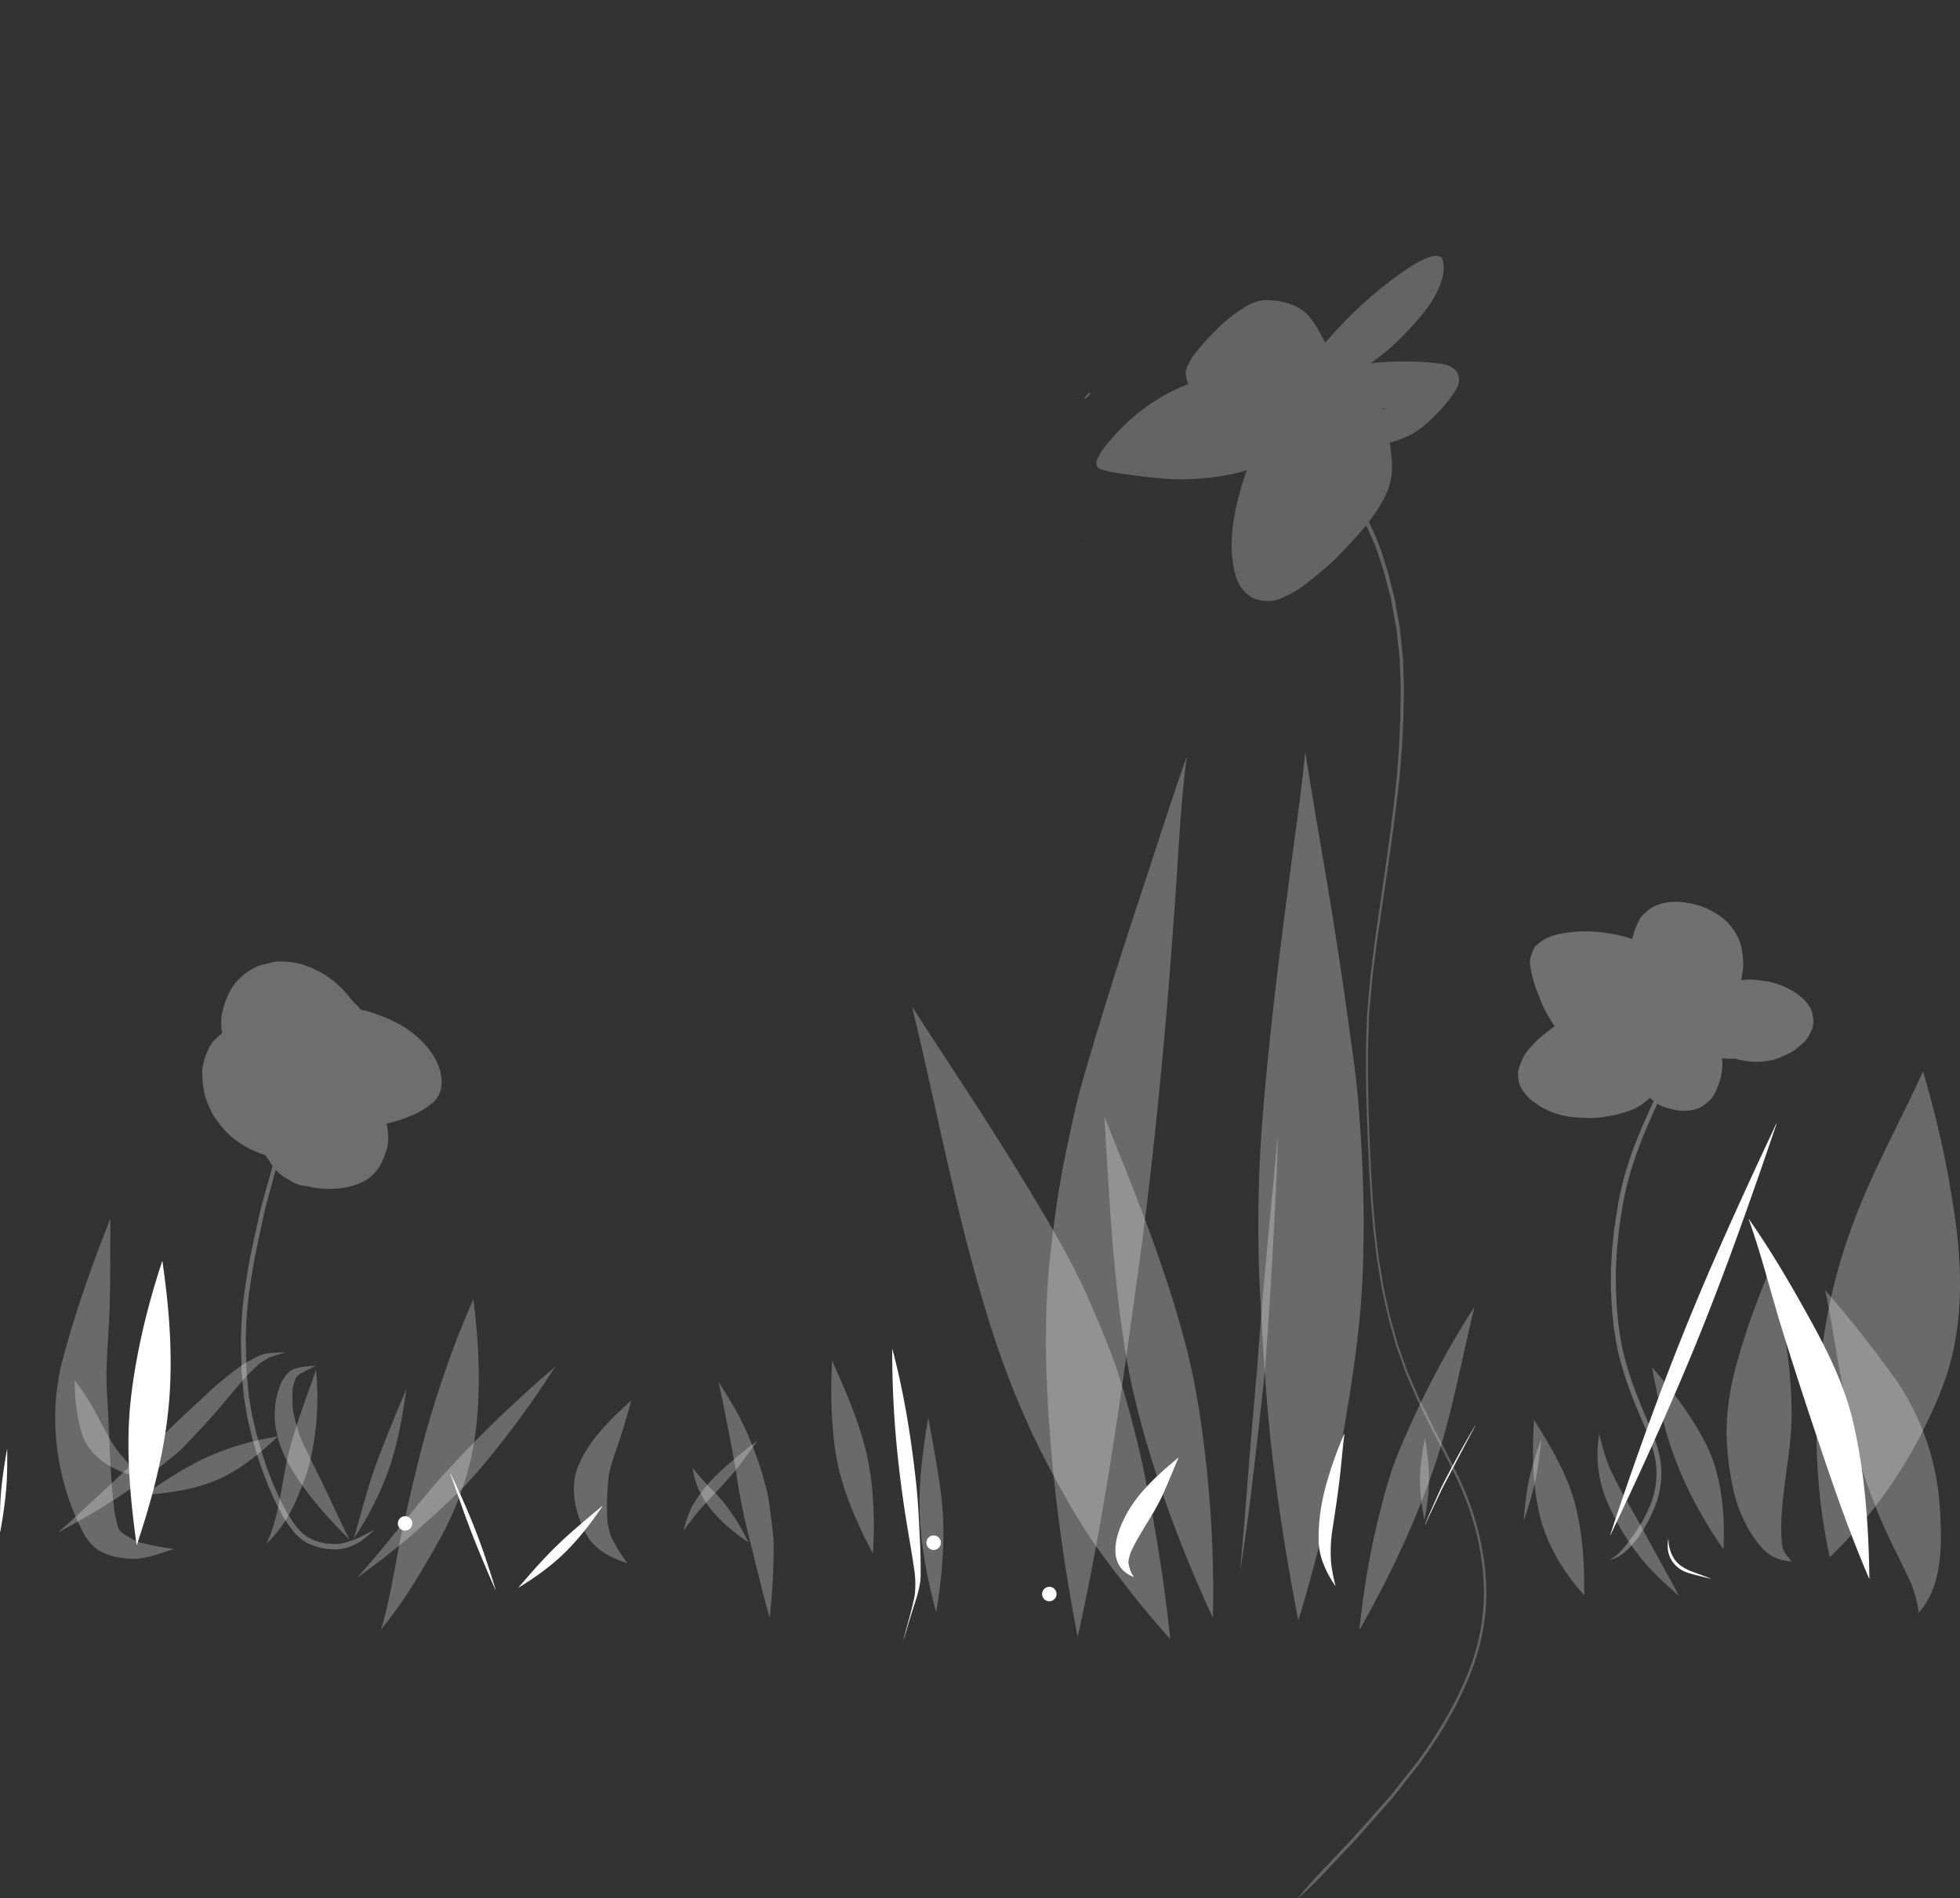 <svg xmlns="http://www.w3.org/2000/svg" viewBox="0 0 1958.27 1896.78"><rect x="0" y="0" width="1958.27" height="1896.78" fill="#333333" stroke="none"/><defs><style>.cls-1{fill:#ea93a8;}.cls-2{opacity:0.24;}.cls-3,.cls-7{fill:#fff;}.cls-4{opacity:0.3;}.cls-5{opacity:0.29;}.cls-6{opacity:0.21;}.cls-7{opacity:0.27;}.cls-8{opacity:0.49;}</style></defs><title>grass</title><g id="Draw_Layer" data-name="Draw Layer"><path class="cls-1" d="M1133.77,849.1l.09.11.87,2.06c-.31-.72-.63-1.44-1-2.17Z" transform="translate(-54.04 -306)"/><path class="cls-1" d="M813.84,306l1.43,1.84c-.48-.6-1-1.22-1.43-1.84Z" transform="translate(-54.04 -306)"/><path class="cls-1" d="M353.84,525.82a.14.14,0,0,1,0,.06l0-.06Z" transform="translate(-54.04 -306)"/></g><g id="Draw_Layer-3" data-name="Draw Layer" class="cls-2"><path class="cls-3" d="M1143.18,698.31a4.63,4.63,0,0,0-1.4.8,17,17,0,0,0-2.87,2.69,12,12,0,0,0-1.29,1.73l-.27.61c-.08.32.06.46.39.38a4.43,4.43,0,0,0,1.4-.8A17.43,17.43,0,0,0,1142,701a11.89,11.89,0,0,0,1.28-1.73l.27-.61c.07-.27,0-.41-.22-.41l-.16,0Z" transform="translate(-54.04 -306)"/><path class="cls-3" d="M1486.81,561.81c-7.07,1.2-13.93,4.9-20.07,8.58-14.46,8.68-27.31,18.91-40.21,29.73-23.68,19.87-44.67,42.85-63.82,67-12.06,15.24-22.84,33-26.61,52.25q-2,8.54,6.54,6.53l10.18-4.5a193.3,193.3,0,0,0,29.09-21.67q7.9-7,15.37-14.33c1.59-.8,3.14-1.66,4.62-2.45,5.95-3.17,11.48-7,17.09-10.73,7-4.7,13.33-9.78,19.94-15.16,10.47-8.52,20-18.49,29-28.57,8.28-9.31,16.82-20.09,22.14-31.44,3.72-8,6.74-15.58,6.31-24.47a24.69,24.69,0,0,0-1.57-8.51c-.8-1.9-4.35-2.4-6.56-2.4a8.46,8.46,0,0,0-1.43.1Z" transform="translate(-54.04 -306)"/><path class="cls-3" d="M1318.33,605.92c-6.28,0-12.93,2.53-18.29,5.59-16.45,9.37-30.7,23-43.1,37.07-4.92,5.59-11.16,12.42-14.53,19.27-1.88,3.81-3.77,7-3.66,11.23a26.6,26.6,0,0,0,2.6,10.7,169.28,169.28,0,0,0-27.71,13.4,194,194,0,0,0-48.34,40.43c-4.55,5.29-9.71,11-13,17.31-2.36,4.45-3.21,5.46-2.55,9.78.59,3.81,6.06,4.84,9.19,5.62,8.95,2.22,18.16,3.32,27.29,4.52,6.87.9,13.74,1.85,20.63,2.49,12.33,1.16,24.62,2,37,1.36a288.29,288.29,0,0,0,38.63-4.45,141.93,141.93,0,0,0,17.16-4.51q-.6,1.62-1.14,3.27c-1.81,5.41-3.53,10.77-5.06,16.26-4.42,15.79-7.82,31.91-8.7,48.33a117.23,117.23,0,0,0,3.82,37.39c2.56,9.18,8.22,17.32,16.56,22,4.59,2.6,10.48,3.4,15.64,3.54,7.74.21,14.09-2.85,21-6.29,12.63-6.28,23.6-16.14,34.4-25a199.77,199.77,0,0,0,19.08-18.07c10.6-11.29,21-21.87,29.92-34.53,9.39-13.24,18-27.35,19.39-43.83.89-10.27-.56-21.08-2.13-31.19-1.14-7.33-2.16-14.79-4.13-22a154.92,154.92,0,0,0-10.73-29,83.42,83.42,0,0,0-15.78-21.84c-7-6.92-17.21-9.42-26.91-9-.36-1.66-.78-3.31-1.29-5-2-6.56-5.63-12.68-8.9-18.7-4.09-7.54-7.87-14.76-13.75-21.12-8.89-9.63-22.69-13.73-35.41-14.78-2.34-.2-4.64-.35-7-.35Z" transform="translate(-54.04 -306)"/><path class="cls-3" d="M1406.53,671.87a121,121,0,0,0-26.5,9.21c-8.4,4-16.13,9.11-23.77,14.38-.64.37-1.28.74-1.93,1.1a123.71,123.71,0,0,0-18.62,13.9,190.4,190.4,0,0,0-29.09,31,50.89,50.89,0,0,0-8.62,15.13c.14,1.25.27,2.51.41,3.77a10.65,10.65,0,0,0,10.3-2.48c9.09-5.06,17.52-11.28,26.06-17.26,4-2.49,8.14-4.87,12.39-7,1.32-.55,2.65-1.09,4-1.61-.9,1.07-1.77,2.17-2.62,3.29-1.28,1.76-5.2,6.26-3.92,9,1.92,4.18,3.59,7.74,7.49,10.35a18,18,0,0,0,3.94,1.78,40.56,40.56,0,0,0,11.5,2.12,128.5,128.5,0,0,0,21.3-.91c14.69-1.8,29.5-3.84,44-7,10.47-2.3,20.57-5.05,30.18-10,9.34-4.85,18-12.61,25.34-20a144.51,144.51,0,0,0,20-24.72c2.47-4,4-8.42,3.17-13s-3-7.54-7-10c-4.26-2.51-10-3.43-14.9-4-4.64-.51-9.26-1-13.92-1.3-6-.41-12-.4-18.06-.4-1.22,0-2.46,0-3.68,0h-.72a222,222,0,0,0-46.7,4.76ZM1440,714.16l-3.21.42c-8.28,1-16.56,1.93-24.89,2.54a111.23,111.23,0,0,1-12.38.15,159.45,159.45,0,0,1,40.48-3.11Z" transform="translate(-54.04 -306)"/><path class="cls-3" d="M1328.05,727.38l2.44,1.82a.2.2,0,0,0-.07-.06c1.26,1,2.53,1.94,3.78,3,1.66,1.34,3.35,2.65,5,4,2.11,1.73,4.24,3.42,6.38,5.1,3.17,2.48,6.4,4.89,9.62,7.3q5.07,4,9.86,8.29c3.34,3,6.44,6.23,9.47,9.5s6,6.76,8.89,10.18q4.8,5.65,9.36,11.49h0q2.33,3,4.54,6.15c1.5,2.1,2.92,4.25,4.34,6.4,2.84,4.3,5.49,8.74,8.08,13.19a286.79,286.79,0,0,1,15.88,31.82l0-.07q2.31,5.64,4.42,11.33c.51,1.39,1,2.74,1.42,4.15,1.46,4.56,2.91,9.14,4.36,13.7.48,1.47.94,2.94,1.4,4.4.21.63.37,1.27.52,1.92l3.33,13c1,3.75,1.92,7.48,2.88,11.24.1.38.16.76.23,1.15q.48,2.63.95,5.23,2.09,11.61,4.18,23.21,1.46,13.41,2.87,26.82c.11,1,.22,2,.32,2.94,0,.28,0,.57,0,.84,0,.75.06,1.5.08,2.26l.64,17.22c.08,2.08.16,4.15.24,6.24,0,.6.06,1.21.06,1.81q-.09,7-.17,14-.07,6.79-.16,13.58c0,2.64-.2,5.3-.31,7.94l-.71,16.47c-.1,2.64-.16,5.3-.36,7.93q-1,13.74-2,27.48c0,.62-.12,1.23-.19,1.86l-.68,6.33-1.8,16.74c-.2,1.91-.43,3.82-.66,5.72l-2.1,16.72q-.83,6.46-1.64,13c-2.1,15.22-4.19,30.45-6.42,45.66q-3.85,26.37-7.66,52.76c-.92,6.39-1.68,12.82-2.5,19.22l-2,16c-.2,1.63-.42,3.26-.62,4.9-.07.55-.13,1.11-.19,1.68l-2.61,29.64q-.37,4.17-.73,8.34c-.08.87-.07,1.75-.1,2.62l-.27,7.83q-.27,8.21-.55,16.45c-.06,1.81-.11,3.62-.18,5.44,0,.63,0,1.27,0,1.91q0,14.67,0,29.33c0,7.41.25,14.83.41,22.26.07,3.39.13,6.79.21,10.19,0,1,.07,2.07.11,3.12q.17,4.41.32,8.82c.27,7.34.52,14.69.86,22,.42,9.15.86,18.3,1.25,27.45,0,1,.13,1.94.18,2.91.14,2.32.29,4.64.43,7,.34,5.61.68,11.21,1,16.83.11,2,.27,4,.43,5.94q.75,8.67,1.48,17.35c.19,2.26.38,4.51.58,6.77.06.75.11,1.51.2,2.27l1.56,12.91c.59,4.82,1.17,9.66,1.76,14.48.27,2.24.67,4.44,1,6.67q1.33,8,2.66,16.08c.34,2,.67,4,1,6,.12.73.25,1.46.41,2.18q3,13.7,6,27.37c.13.56.29,1.12.44,1.67.52,1.9,1,3.8,1.57,5.69,1.55,5.62,3.11,11.22,4.66,16.84.4,1.45.8,2.91,1.21,4.38.15.58.38,1.14.57,1.72q2.7,7.63,5.4,15.3c1.15,3.3,2.32,6.59,3.48,9.89.07.19.17.39.25.57.23.53.45,1.06.68,1.58l3.12,7.25,6.32,14.69c.5,1.16,1,2.32,1.5,3.48.38.88.84,1.74,1.26,2.6q6,12.27,12,24.52c.74,1.53,1.52,3,2.3,4.53l7.32,14,4.17,8c.35.67.68,1.36,1,2l3.1,6.25q3.26,6.54,6.52,13.09l1.43,2.86c.37.81.74,1.61,1.1,2.43.75,1.61,1.47,3.23,2.19,4.85,1.06,2.36,2.07,4.74,3.08,7.12v0l.06.16a.61.61,0,0,0,0,.12v0c1,2.38,1.94,4.76,2.88,7.16s1.86,5,2.77,7.49c2.1,5.86,3.95,11.79,5.67,17.75s3.17,12.2,4.48,18.36,2.33,12.56,3.21,18.88c0-.1,0-.21,0-.31.59,4.6,1.09,9.2,1.47,13.82s.53,9.32.64,14,0,9.4-.22,14.08c-.23,5.61-.84,11.18-1.54,16.75v0a1.1,1.1,0,0,1,0,.18l0,.16v0q-.37,2.71-.81,5.4c-.45,2.84-1,5.66-1.56,8.49-1.09,5.44-2.5,10.82-4,16.17a251.49,251.49,0,0,1-10.16,28.54c-2.89,6.72-6,13.33-9.25,19.87-3.75,7.57-7.88,14.94-12.13,22.25-8,13.67-16.8,26.81-26.07,39.61-9,11.32-17.87,22.7-26.82,34-.66.85-1.42,1.63-2.13,2.44l-7.62,8.6q-10.15,11.45-20.31,22.93l-6,6.73c-.63.71-1.26,1.41-1.91,2.1q-8,8.44-16,16.89c-6.43,6.81-12.88,13.6-19.29,20.44-1.7,1.79-3.36,3.64-5,5.49q-2.08,2.33-4.13,4.67c-3.87,4.39-7.62,8.86-11.31,13.38,0,0,0,.08.05,0,6-5.27,12-10.61,17.66-16.25,2.45-2.45,4.85-4.95,7.22-7.47q11.79-12.53,23.6-25l8.23-8.75c.92-1,1.82-1.93,2.69-2.91l19.13-21.69q8.43-9.55,16.87-19.13c.26-.3.5-.61.74-.92l2.81-3.59q5.27-6.75,10.56-13.48l9.66-12.32q1.39-1.8,2.8-3.59c1.43-1.82,2.75-3.72,4.08-5.61,6.5-9.1,12.62-18.44,18.45-28q9.55-15.61,17.64-32.07,6.81-13.79,12.27-28.19c2-5.17,3.65-10.43,5.25-15.7,1.89-6.21,3.4-12.51,4.73-18.86,1-4.79,1.82-9.65,2.43-14.49.36-2.86.69-5.71,1-8.57s.44-5.64.6-8.47c.31-5.62.26-11.26.13-16.89-.15-6.51-.69-13-1.39-19.47-.51-4.71-1.23-9.4-2-14.08-.86-5.35-2-10.65-3.16-15.92a281.37,281.37,0,0,0-9.94-33.31c-3.36-9.29-7.35-18.33-11.47-27.28-.44-1-1-1.91-1.42-2.87-1.34-2.65-2.66-5.3-4-8l-6.3-12.64c-1.28-2.54-2.63-5-3.94-7.55l-7.49-14.31c-.62-1.18-1.23-2.37-1.86-3.54-.45-.86-.84-1.73-1.27-2.6q-6.35-13-12.7-26c-.25-.51-.46-1-.69-1.56l-2.36-5.46q-3.49-8.05-7-16.14l-2-4.53a2.72,2.72,0,0,0,.11.25l-5-14c-1-2.9-2.06-5.8-3.07-8.7-.37-1-.74-2.07-1.11-3.09-.1-.3-.21-.59-.3-.89q-4-14.22-7.91-28.45c-.07-.26-.13-.53-.18-.79-.23-1-.45-2.09-.69-3.14l-2.27-10.33q-1.58-7.12-3.14-14.26c-.06-.26-.09-.53-.14-.79-.17-1-.34-2.09-.52-3.13-.56-3.44-1.14-6.87-1.71-10.31-.79-4.72-1.57-9.46-2.37-14.2q-1.62-13.26-3.23-26.51c-.09-.74-.2-1.49-.27-2.23-.11-1.33-.22-2.64-.34-4q-.73-8.83-1.5-17.69c-.18-2.05-.35-4.11-.53-6.18,0-.58-.1-1.18-.15-1.77q-.4-6.85-.83-13.72c-.28-4.73-.58-9.45-.86-14.17-.15-2.36-.24-4.73-.34-7.09q-.63-13.73-1.25-27.45c-.15-3.51-.25-7-.38-10.51l-.57-16.27c-.08-2.18-.12-4.37-.16-6.55q-.17-8.81-.35-17.62c0-2.32-.11-4.63-.12-6.95v-13.91q0-9.11,0-18.21c0-.85,0-1.71.07-2.56.11-3.32.24-6.64.35-10q.36-10.26.72-20.53c0-.77.07-1.53.14-2.3q.39-4.25.76-8.49,1-10.93,2-21.87c.19-2.18.39-4.35.59-6.53.08-1,.22-2,.35-2.94,1.55-11.93,3.07-23.86,4.63-35.78v0c2.32-15.6,4.59-31.2,6.92-46.79,1-7,2.13-14,3.13-21.09q2.17-15.32,4.36-30.62c1-6.72,1.78-13.47,2.66-20.2q.91-7,1.82-14.08c.31-2.38.57-4.76.84-7.16q.9-8.09,1.82-16.19c.18-1.63.38-3.28.56-4.92.09-.84.14-1.67.21-2.52q1-13.24,2.09-26.52c.08-.94.09-1.89.14-2.84.1-2.29.21-4.58.32-6.89q.4-8.61.82-17.24c.09-2,.17-3.93.2-5.89l.27-16.52c.06-3.36.11-6.74.17-10.12,0-.27,0-.56,0-.84,0-.75,0-1.51-.08-2.26q-.14-4.36-.28-8.74l-.48-14.72c0-.61,0-1.21-.08-1.8-.2-1.93-.39-3.85-.6-5.77l-1.69-16.53c-.2-2-.41-4-.61-6-.07-.73-.14-1.46-.26-2.19q-2.45-13.87-4.88-27.77c-.1-.57-.19-1.16-.34-1.73-.39-1.59-.8-3.19-1.2-4.79L1442,882.56l-1-4c-.23-.94-.57-1.85-.87-2.78l-5-15.93c-.44-1.4-.9-2.74-1.4-4.14-1.41-4-3-7.87-4.54-11.75-1.4-3.46-3-6.85-4.51-10.24-2.36-5.14-4.92-10.16-7.58-15.14-2.05-3.87-4.27-7.65-6.49-11.41-2.63-4.44-5.44-8.78-8.33-13.05a246.22,246.22,0,0,0-16-20.57q-4.38-5.16-8.92-10.16c-1.84-2-3.77-4-5.71-5.89s-3.81-3.56-5.76-5.29c-1.31-1.14-2.65-2.26-4-3.37-1.49-1.23-3-2.45-4.56-3.6l-2.2-1.62c-1.46-1-3-2.06-4.46-3.07-1-.69-2-1.35-3.08-2-3.1-2-6.23-4-9.41-5.82-1.28-.74-2.55-1.5-3.86-2.2-1-.57-2.09-1.12-3.15-1.67s-2.09-1-3.14-1.54h0a0,0,0,0,0,0,.07Zm27,21,.14.11-.14-.11Zm179.77,1176.35v-.11l0-.13a1,1,0,0,0,0,.24Zm-19.29-128.2,0-.09,0-.11a1.76,1.76,0,0,0,.09.2Z" transform="translate(-54.04 -306)"/></g><g id="Draw_Layer-4" data-name="Draw Layer" class="cls-4"><path class="cls-3" d="M1865,1319.42c-1.88-10.38-12.39-18.81-19.7-23.13-9.5-5.61-20.66-9.67-31.44-10.5a63.61,63.61,0,0,0-17.8-.69q-8,.81-15.92,2.34a55.92,55.92,0,0,0-10.08,3.34c-6.39,2.48-12.28,4.51-18.19,8.11-8.11,4.95-15.48,11.46-20,20.79a17.28,17.28,0,0,0-2.73,17.38c3.84,11.91,17.53,18.6,26.91,22.08a79.7,79.7,0,0,0,29.59,4.65l1.49-.21a92.41,92.41,0,0,0,9.65,2.28c9.64,1.81,18.65,1.26,28.34-.8,4.94-1.06,9.79-3.7,14.54-5.69a39.89,39.89,0,0,0,9.5-5.86c5.08-4,9.29-7.17,12.46-13.21,2.21-4.21,3.47-7.16,4-10.26s.22-6.09-.59-10.62Z" transform="translate(-54.04 -306)"/><path class="cls-3" d="M1773.4,1354.2c-1.55-12-9-22.69-15.62-31.18a43.88,43.88,0,0,0-5.82-5.52,92.29,92.29,0,0,0-10.59-8.33c-6.12-4.35-13.66-6.62-20.56-9.18a64.13,64.13,0,0,0-23.81-3.74c-8,.37-20.17,2.08-26,10.26-11.29,15.68,9.8,28.17,19.45,31.74l1.51.57a13.28,13.28,0,0,0-3.24,2.86c-4,4.88-5.69,10.67-6.34,17-.45,4.36.43,8.81.93,13,.88,7.11,4.92,13.28,8.68,18.58,6.77,9.54,15.31,19.07,26,22.24,7.25,2.12,14.15,4,21.82,3.15a29.8,29.8,0,0,0,13.48-3.43c3.37-1.7,6.15-4.22,9-6.87,3.61-3.32,6.41-9.59,8.21-14.25a48.82,48.82,0,0,0,3-9.62c.33-2,.65-3.93,1-5.91,0-.11,0-.23,0-.34,1.1-7-.28-14.38-1.17-21.13Zm-83.33-17-1.26-.61c.43.19.85.4,1.26.61Z" transform="translate(-54.04 -306)"/><path class="cls-3" d="M1795.34,1275.14c.9-6.66-.06-14.94-1.22-21.25a38.64,38.64,0,0,0-4.68-13.19,55.67,55.67,0,0,0-23.14-23.34,74.54,74.54,0,0,0-28.89-9.62,53.82,53.82,0,0,0-21.47.72,49.31,49.31,0,0,0-11.12,4,54.53,54.53,0,0,0-12.1,11q-2.27,4.44-4.22,9a42.68,42.68,0,0,0-1.77,5.06c-1.5,4.81-2.73,9.7-4,14.61a116.22,116.22,0,0,0-3.61,20.27c-.27,4.12.62,8.26,1.1,12.25a32.42,32.42,0,0,0,4.73,12.43c2.17,3.48,4.39,6.79,6.78,10a359.49,359.49,0,0,1-13.83,40.19q-.64,10.65,6.37,17.35c8.76,10.3,23.28,15,35.38,16.89a70.08,70.08,0,0,0,28-.94l10.87-4.28q8.73-4.21,11.39-14.56c3.34-7.51,6.69-15.06,9.4-22.89,2.64-7.66,4.94-15.34,7.16-23.16,2.09-7.3,3.7-14.81,5.47-22.19q1.63-7,2.77-14.09c.22-1.41.42-2.82.61-4.23Z" transform="translate(-54.04 -306)"/><path class="cls-3" d="M1770,1326.28c-1.62-7.41-5.63-14.21-9.19-20.42a171.83,171.83,0,0,0-14-21c-6.55-8.28-14.93-14.68-22.94-20.89a109.68,109.68,0,0,0-19.09-11.51c-8.19-4-16.09-7.47-24.79-9.83a160.94,160.94,0,0,0-38.71-6.06,105,105,0,0,0-15.94.64c-9.18,1.1-19.36,2.43-28,7.14a49.71,49.71,0,0,0-8.61,6.57c-2.53,2.18-3.59,6.41-4.92,9.53-2.53,5.94-.3,14.29,1,20.08,1.91,8.68,5.33,17,8.5,25.08,6.85,17.44,17.61,31.39,29,44.77,2.9,3.39,5.77,6.8,8.58,10.29a45,45,0,0,0,14.26,12c3.54,1.7,7.08,3.42,10.61,5.13a60.88,60.88,0,0,0,16.13,3.62c9.85,1.14,19.77,1.22,29.61-1.76,9.23-2.81,12.35-5.15,19.76-11.59a47.25,47.25,0,0,0,5.8-6.11c2,.5,4,.9,5.94,1.2a53.87,53.87,0,0,0,21.59-.75c6.44-1.76,15.62-5.52,17.17-14.53l.06-.39c1.1-7-.33-14.63-1.77-21.25Zm-121.21-8.37c-1.29-1.55-2.53-3.15-3.72-4.84a133.69,133.69,0,0,1-7-13.94h0a68.21,68.21,0,0,1,5.46,5.79,69.34,69.34,0,0,1,5.27,13Z" transform="translate(-54.04 -306)"/><path class="cls-3" d="M1745.67,1301.57c-18.35-6.37-38.31-7.46-57.66-5.36-7,.75-14.13,1.56-21,3.45a74.48,74.48,0,0,0-21.15,10.11c-2.82,1.84-5.68,3.73-8.39,5.81-13.62,10.39-28,21.47-39,35.85-4.38,5.79-7,13.2-9.67,20.15-2.34,6-3.42,12.27-1.59,18.62,2.23,7.78,9.47,13.57,15.33,17.13,13.62,8.28,29.86,9.56,45.14,5.85,8.72-2.11,18.64-6.8,24.9-14.74,3.21-4.06,5-9.59,6.42-14.71a12.3,12.3,0,0,0-.71-5.26c6.52-5.87,13.19-11.54,19.85-17.18,6.33-5,12.76-10.07,19.51-14.18l2.09-.1a72,72,0,0,0,18.5,1.79c9-.41,22.68-2.36,29.29-11.53a18.42,18.42,0,0,0,3.43-7.88c2.18-13.83-16-24.6-25.29-27.82Z" transform="translate(-54.04 -306)"/><path class="cls-3" d="M1671.71,1346.86c-1.44-4.59-2.88-9.18-4.22-13.79a33.64,33.64,0,0,0-1.35-3.81,12.83,12.83,0,0,0,1.52-1.42,7,7,0,0,0,2.43-3.28,21.82,21.82,0,0,0,1.94-4.76c1.11-3.55,0-8.23-.74-11.6a19.15,19.15,0,0,0-1.66-4c-2.89-6.26-9.75-8.74-15.48-9.64a26.48,26.48,0,0,0-10.63.36c-2.38.65-7.81,2.65-8.42,6.49a36.39,36.39,0,0,0-5.44-.26l-5.93.84a15.46,15.46,0,0,0-8.35,4.79,3.77,3.77,0,0,1-.26.48c-.54,1.23-1.1,2.44-1.65,3.66a9.41,9.41,0,0,0,2.86,7.77c1.65,2.47,4.44,4.46,6.62,6.09a37.86,37.86,0,0,0,5.13,3.25c1.9,1,3.86,1.93,5.88,2.75a46.94,46.94,0,0,1,4.47,5.25,86.72,86.72,0,0,1,5.34,11.84,10.68,10.68,0,0,0,4.47,4.94,22.24,22.24,0,0,0,12.77,3.23c3.32-.16,10.25-1.63,11-6.3a6.22,6.22,0,0,0-.28-2.89Z" transform="translate(-54.04 -306)"/><path class="cls-3" d="M1768,1329.83a56.35,56.35,0,0,0-21.31-7.66c-9.66-1.52-22.28-1.65-31.44,4.21-12.93,8.27-25.67,16.91-38.75,24.8-5.54,3.34-11.15,6.44-16.67,9.79-4.38,2.64-8.71,5.32-13.19,7.67a108.53,108.53,0,0,1-12.25,2.91c-3.09.57-6.61.87-10,1.56a26.43,26.43,0,0,0-5,.85c-3.56,1-8.65,3.06-9.5,8-.62,3.76-2.56,3.69-.42,8.36s5.05,7.2,9,9.67c6,3.8,12.38,5.49,19.21,6.8,7.19,1.39,14.85,1.33,22.23.88,13.33-.8,26.63-3,39.48-7.82a322.45,322.45,0,0,0,40.82-18.68c10.63-5.77,20.82-13,31.12-19.53q7-3.42,9.21-11.79c1.49-9.44-6.72-16.29-12.47-20.05Z" transform="translate(-54.04 -306)"/><path class="cls-3" d="M1742.4,1325.25a47.76,47.76,0,0,0-17.54-2.75c-5.82.26-14.94,1.53-19.17,7.56-2.86,4.06-5.71,8.14-8.58,12.18a77.38,77.38,0,0,1-11.88,13,138.72,138.72,0,0,1-22.3,14q-8.09,4-16.31,7.51a78.16,78.16,0,0,1-8.13,2.08c-3.4.24-6.8.29-10.2.26l-1.07-.42c-.18-.59-.34-1.21-.48-1.85-.18-2.41-.32-4.83-.5-7.25-.27-3.42,1.12-6.84,2.45-10,1.53-3.26,3.09-6.5,4.6-9.78,1.83-3.91,4.47-7.39,6.82-10.84,3.24-4.73-.61-8.91-3.92-11.06a23.33,23.33,0,0,0-8.86-3.19c-3.84-.6-9.41-.79-13,1.76a246.05,246.05,0,0,0-20.19,15.2,99.1,99.1,0,0,0-15.09,15.77c-3.1,4.12-5.27,9.71-7.12,14.66-1.71,4.6-1.25,9-.58,13.7.82,5.51,4.15,10.07,7.36,14,4,4.84,9.26,8.51,14.34,11.71a77.11,77.11,0,0,0,27.9,10.08c6,.87,12.12,1.1,18.2,1.41a68.93,68.93,0,0,0,9.85-.17,135.31,135.31,0,0,0,28-5.31c6.42-2,12.82-4.47,18.45-8.8,3.94-3,7.75-6.35,11.56-9.65,4.74-4.12,9.52-8.19,14.27-12.31,5-4.32,10.07-8.51,14.91-13.06,7.85-7.36,14.16-16.06,20.57-25a12.11,12.11,0,0,0,2.26-5.2c1.43-9.06-10.55-15.94-16.57-18.19Zm-110.93,54.29-1.16-.07,1.16.07Z" transform="translate(-54.04 -306)"/><path class="cls-3" d="M1754.76,1307.65c-3.73,6.25-7.36,12.56-10.77,19-3,5.54-5.6,11.21-8.29,16.88q-8,16.92-16,33.88c-5.42,11.47-10.74,23-16.12,34.48-1.79,3.85-3.49,7.75-5.21,11.64-3.53,8-7,16-10.1,24.11q-4.87,12.61-8.88,25.53c-2.7,8.66-4.92,17.45-6.81,26.32-.47,2.13-.9,4.27-1.33,6.41-.15.79-.32,1.59-.45,2.39-.2,1.22-.38,2.44-.57,3.68q-1,6.42-2,12.85c-.41,2.55-.82,5.12-1.21,7.67-.13.86-.2,1.73-.29,2.6l-.61,5.76q-.63,6.14-1.28,12.26c-.18,1.74-.3,3.48-.39,5.23q-.35,6.36-.71,12.73c-.07,1.18-.13,2.36-.2,3.54,0,.73,0,1.46,0,2.2,0,4.15,0,8.31,0,12.47v2.8c0,1.2.09,2.4.14,3.61.15,3.61.29,7.22.45,10.82,0,.87.12,1.76.18,2.63.17,2.24.32,4.48.49,6.73.08,1.15.17,2.3.25,3.45.09,1.36.3,2.72.44,4.07.33,3,.58,6,1,8.94q.8,5.39,1.58,10.77c.12.84.31,1.66.45,2.49l1.26,6.56c.17.93.31,1.88.53,2.79q.62,2.58,1.24,5.15c.39,1.66.79,3.32,1.2,5,.25,1,.58,2.06.89,3.1.81,2.8,1.59,5.6,2.48,8.38,1,3,1.83,5.93,2.87,8.86,1.17,3.29,2.32,6.59,3.47,9.87.37,1,.79,2.07,1.19,3.1l2.37,6.18c1,2.64,2.12,5.26,3.21,7.88s2.11,5.08,3.18,7.62c1,2.3,2,4.6,2.94,6.9h0c1.83,4.37,3.72,8.72,5.34,13.17,1,2.7,2,5.4,3,8.09.46,1.26.82,2.57,1.22,3.86.49,1.59.93,3.2,1.37,4.81a97.7,97.7,0,0,1,2.18,10.87,87.48,87.48,0,0,1-.19,22c0-.22.06-.44.08-.65a85.25,85.25,0,0,1-2.57,12.05,107.41,107.41,0,0,1-4.09,11.36,148.17,148.17,0,0,1-9.39,18c-1.74,2.88-3.6,5.68-5.55,8.42s-4.12,5.51-6.23,8.23l.06-.08c-3.73,4.82-7.57,9.7-12.34,13.54h0a36.86,36.86,0,0,1-5.9,3.92s0,.08,0,.07a19.05,19.05,0,0,0,2.41-.64c.9-.3,1.77-.64,2.65-1a34.83,34.83,0,0,0,4.46-2.2,36.72,36.72,0,0,0,4.24-3c1.78-1.43,3.47-2.93,5.11-4.51,5.87-5.68,10.62-12.44,14.89-19.35a140.81,140.81,0,0,0,11.35-22.59,99.2,99.2,0,0,0,3.84-11.85,84.62,84.62,0,0,0,2.17-12.76,92.25,92.25,0,0,0,.38-12.66,85.58,85.58,0,0,0-1.74-13.42,116.37,116.37,0,0,0-3.13-11.76c-.53-1.69-1.13-3.34-1.74-5-.73-1.95-1.44-3.91-2.15-5.87-.31-.85-.62-1.68-1-2.52l-4-9.78c-1.47-3.56-3-7.09-4.5-10.63-1.28-3.13-2.58-6.27-3.87-9.4-1.1-2.68-2.09-5.4-3.12-8.11-1-2.55-1.91-5.12-2.81-7.71s-2-5.46-2.83-8.22-1.93-5.8-2.78-8.74c-.53-1.84-1.07-3.69-1.6-5.55-.33-1.14-.71-2.27-1-3.43-.82-3.38-1.62-6.76-2.43-10.14-.19-.83-.33-1.67-.49-2.5-.4-2.19-.82-4.37-1.24-6.56-.86-4.56-1.47-9.16-2.14-13.76-.36-3.29-.71-6.58-1.07-9.86-.29-2.61-.45-5.22-.64-7.83s-.42-5.21-.53-7.81c-.17-4-.33-7.89-.5-11.85-.09-2.22-.07-4.44-.07-6.66,0-3.87,0-7.73,0-11.59,0-.49,0-1,.06-1.46l.27-5.21q.33-6.08.65-12.16c.18-3.25.6-6.48.93-9.71.46-4.48.89-9,1.38-13.45q.92-6,1.85-12.07c.72-4.69,1.34-9.43,2.26-14.09q1.75-9.12,4-18.12c1.56-6.33,3.39-12.57,5.37-18.77,3.8-12,8.21-23.68,13.07-35.24-.08.19-.16.37-.23.55,1.66-3.92,3.36-7.82,5.06-11.73,1.18-2.67,2.33-5.37,3.55-8,1-2.22,2-4.43,3.06-6.64q5.37-11.62,10.73-23.26,7.62-16.51,15.34-33l3-6.54c2.25-4.83,4.53-9.64,6.63-14.55,3.4-8,6.45-16.06,9.35-24.22a0,0,0,0,0,0,0s0,0,0,0Zm-83.49,322.84c0,.12,0,.24,0,.37l0-.37Zm37.21,137.61,0,.2,0-.2Z" transform="translate(-54.04 -306)"/></g><g id="Draw_Layer-5" data-name="Draw Layer" class="cls-5"><path class="cls-3" d="M316.46,1393a15.71,15.71,0,0,0-1.62,8.54c.18,4.86,2.94,8.3,6.43,10.9a18.19,18.19,0,0,0,6.65,3.21c1.78.4,6.08,1,7.49-1.66,2.43-4.46,6.13-7.51,9.9-10.76,4.73-4.07,9.4-8.18,14.23-12.08a115,115,0,0,1,13.95-9,61.16,61.16,0,0,1,13.09-4.67,5.79,5.79,0,0,0,3.54-4.77c.71-4.17-2.35-8.32-4.6-10.83a27.06,27.06,0,0,0-8.15-6.06l-4.34-1.54a11.53,11.53,0,0,0-7.37.27,66.08,66.08,0,0,0-15.48,6c-5.86,3.24-11.39,7.76-16.51,12.27a116.24,116.24,0,0,0-13.51,14.35c-.24.29-.46.58-.68.88a40.1,40.1,0,0,0-3,4.87Z" transform="translate(-54.04 -306)"/><path class="cls-3" d="M282.38,1338.24c-1.3,3.79-1,11.19,0,14.12a55.12,55.12,0,0,0,11.52,20.84c5.57,6.18,12.24,10.71,19.46,14.67a47.37,47.37,0,0,0,16.12,5.48,80.91,80.91,0,0,0,9.68.79q-1.61,3-3.06,6.12a223.18,223.18,0,0,0-10.32,24.84c-3,9.06-6.5,18.55-5.77,27.74.18,2.08.36,4.19.53,6.29,1.19,3.08,2.5,6.08,4,9a44.37,44.37,0,0,0,11.87,12.93c3.4,2.09,6.8,4.15,10.24,6.15,8.49,5,21.42,5.24,31.25-.3,2.19-1.6,4.34-3.27,6.47-5a40.64,40.64,0,0,0,5.1-5.31,51.7,51.7,0,0,0,7.13-11.39,123.65,123.65,0,0,0,8.84-24.52,131.9,131.9,0,0,0,3.93-20.16,28.16,28.16,0,0,0-3.86-17.53,37.15,37.15,0,0,0-6.44-7.64,74.2,74.2,0,0,1,7-7.88c2.14-2.23,2.74-4.22,3.88-7.16,2.78-1.19,6.77-3.7,8.39-5.87,3.37-4.42,5-9.59,6.38-14.79a43.7,43.7,0,0,0,.93-7.48c.54-5.7-.25-11.21-.82-16.68-.5-5-3.4-9.29-5.31-13.63-2.44-3.41-4.91-6.77-7.44-10.09q-4.81-4.71-9.91-9.06a107.09,107.09,0,0,0-14.61-8.55,64.73,64.73,0,0,0-16.07-4.92c-8.94-1.51-17.82-2-27.2-.24a84.63,84.63,0,0,0-24.65,8.46c-8.65,4.57-16.84,11.08-24.12,18a39.53,39.53,0,0,0-4.56,5.14c-3.92,5.28-6.32,11.22-8.53,17.64Zm84.24-22.11c.07.16.14.32.2.48-.06-.16-.13-.32-.2-.48Zm-15.75,37.26a83.34,83.34,0,0,1,7.88-7.84q2.33-1.65,4.69-3.08a47.75,47.75,0,0,0,.11,11.83,14,14,0,0,0,.86,4q-6.69-2.67-13.54-4.89Zm34-17.22h0l.65.4-.67-.4Z" transform="translate(-54.04 -306)"/><path class="cls-3" d="M319.13,1377.66q-1.17,3-2.31,6c.21,3.72.5,7.44.85,11.12q2.16,5.46,4.51,10.82a118.39,118.39,0,0,0,8.32,11.25,40.21,40.21,0,0,0,21.09,12.86l6.79.74a12.16,12.16,0,0,0,9.79-4.42,45.52,45.52,0,0,1,5.07-8.77A100.09,100.09,0,0,0,409,1429.7a84.53,84.53,0,0,0,28.44-.49,131.45,131.45,0,0,0,27.14-8.35,81.65,81.65,0,0,0,20.78-12.23,23.78,23.78,0,0,0,6.24-7.11,27.19,27.19,0,0,0,3.73-13.52c.08-14.7-7.24-27.61-15.85-37.47a101.77,101.77,0,0,0-30.09-23.11,167,167,0,0,0-25.05-10.09c-8.53-2.76-17-3.88-26.24-4.61-4.33-.34-11.81,1.32-15.7,2.63a41.59,41.59,0,0,0-9.56,4.54c-6.24,4-12.08,9.27-14.94,16.27-1.9,4.68-3.19,7.72-3.57,12.33a40.65,40.65,0,0,0,.57,9.56,138.79,138.79,0,0,0-13.89,3.58,45,45,0,0,0-17.54,9.64,9.87,9.87,0,0,0-2.71,2.45,9.5,9.5,0,0,0-1.67,3.94Zm106.19-15.33,0,0v0l0,0v0Zm1.21,1.56,0,0a.68.68,0,0,1,0,.14l0-.06v-.12Z" transform="translate(-54.04 -306)"/><path class="cls-3" d="M293.13,1372.58c-2.74,4-3.79,8-3.17,12.11a22,22,0,0,0,1.94,12.53,35.87,35.87,0,0,0,6.06,12.85,57.32,57.32,0,0,0,10.12,12.8c13.68,13.76,32.54,26,53.64,25.62a47.2,47.2,0,0,0,25.53-7.58,165.82,165.82,0,0,0,15.09-11.8,16.68,16.68,0,0,0,1.44-3c7.91,2.12,16.64,2.76,24.07-.95a18.59,18.59,0,0,0,11.37-15.32q-.47-5.52-.93-11a58.93,58.93,0,0,0-13.86-23.79c-12.37-15.27-29.44-25.28-48.17-31-6.85-2.09-14.2-2.42-21.49-3.09-5.78-.54-14,2-19.4,3.19a69.91,69.91,0,0,0-21.25,8.67c-5.1,3.13-9.82,7.25-14.45,11.21a25,25,0,0,0-3.85,4.13,28.76,28.76,0,0,0-2.69,4.45Z" transform="translate(-54.04 -306)"/><path class="cls-3" d="M325.06,1391.8c-3.19,7.57-5.93,15.35-8.54,23.08-2.47,7.38-3.95,14.86-3.53,22.24a57.61,57.61,0,0,0,1.62,11.62c1.07,4.07,3.07,7.8,4.9,11.46,5.56,11.2,16.48,18.78,26.66,24.81,13,7.69,29.89,10,45.75,8.44a77.46,77.46,0,0,0,21.5-5.14,41.87,41.87,0,0,0,16.75-12.5c4.89-6,7.65-13.76,10.07-20.8s1.8-15.15.82-21.85A59.43,59.43,0,0,0,431,1408c-6.77-9.83-15.3-17.71-24.54-24.79-.15-7.49-5.79-15.9-9.38-19.91a54.13,54.13,0,0,0-16.32-12.11c-6.16-2.88-15.83-6.31-23.43-2.56-7.16,3.54-12.82,8.93-17.49,15.23-6.26,8.43-10.76,18.48-14.75,27.93Zm54.68,29.58a68.25,68.25,0,0,1-1.85,7.32,60.06,60.06,0,0,1-6.27,11.3l.12-.35c2.48-6.17,5.1-12.24,8-18.27Z" transform="translate(-54.04 -306)"/><path class="cls-3" d="M290.46,1378.23c-3.28,5.94-2.89,11.79-1.91,17.65a21.33,21.33,0,0,0,1.47,4.43,53.17,53.17,0,0,0,4.3,8.84,58.89,58.89,0,0,0,12.33,14,65.47,65.47,0,0,0,12.77,8.22c5.78,3,12.13,4.17,18.79,4.64,4,.29,8.65-.85,12.69-1.84a77.3,77.3,0,0,0,7.57-2.18c3.72-1.33,7.37-2.82,11-4.39,3.83-1.63,2.47-6.19,1.2-8.45-2.46-4.43-8.17-8.69-13.64-8.33-9.55.65-19.37,1.42-28.77.91l-1.24-.25q-.8-.37-1.56-.78l-.15-.11-.5-.55q-.48-.81-.93-1.65c-.25-.84-.48-1.69-.67-2.56a19.37,19.37,0,0,1,.34-2.66c2.86-5.19,7.28-9.6,11.81-13.4a51.6,51.6,0,0,1,15.88-7.34,105.68,105.68,0,0,1,24.35-1.11,120.21,120.21,0,0,1,19.44,5.17,14.42,14.42,0,0,0,9-.34c4.24-2.12,4.85-6.11,4-10a22.36,22.36,0,0,0-5.27-9.07c-4.2-4.66-9.36-7.3-15.27-9.28-4.41-1.5-8.86-2.91-13.37-4.19-5.36-1.5-11.15-1.88-16.76-2.47a99.81,99.81,0,0,0-31.39,1.64,55.49,55.49,0,0,0-14,5c-4.52,2.32-8.75,6.1-12.61,9.51a43.87,43.87,0,0,0-6.08,6.62,39.68,39.68,0,0,0-2.86,4.42Zm39.28,33.69,1.12.13-1.12-.13Z" transform="translate(-54.04 -306)"/><path class="cls-3" d="M262.23,1354.4a69.83,69.83,0,0,0-5.73,17.88,42.08,42.08,0,0,0-.16,11.42,95.44,95.44,0,0,0,2.34,16.23c1.32,5.4,3.67,10.39,5.84,15.32,2.47,5.6,5.32,9.07,9.16,14.19,13.39,17.92,34.93,29.26,57,33.73,13.16,2.69,27.72,2.2,40.49-6.75a56.24,56.24,0,0,0,10.52-8.88c3.19-3.7,5.32-7.79,7.74-12,4.14-7.27-.79-14.61-4.89-19.15a37.43,37.43,0,0,0-11.37-8.44c-4.24-2-11.09-4.46-16.34-1.79a39,39,0,0,1-7.68,3c-6,1.15-12,2.22-17.95,3.49l6.44-1.36a133.07,133.07,0,0,1-14.72,2.35c-.05-.31-.11-.63-.16-.95a55.7,55.7,0,0,1,2-12.61,45.22,45.22,0,0,1,10-13.08,87.56,87.56,0,0,1,24.93-12.08,88.72,88.72,0,0,1,12.63-.84l1,.51,1.19.78a51.8,51.8,0,0,0,18.46,8.91c6.06,1.32,15.66,2.28,20.79-4.63q4-6.67,1.76-13.38c-2.11-9.26-9.92-18.18-17.21-23s-14.79-9.8-22.82-13.64c-12.56-6-26.08-8.82-40.53-9.23-15.49-.44-32.18,3.63-47.22,10.58-7.21,3.34-14.13,8.81-19.87,14.67a20.19,20.19,0,0,0-1.81,2.13,47.93,47.93,0,0,0-3.87,6.62Zm61.71,64.09.69.62-.68-.58v0Zm1,2.64.61.83c-.21-.27-.41-.55-.61-.83Z" transform="translate(-54.04 -306)"/><path class="cls-3" d="M306.51,1312.06a67.37,67.37,0,0,0-4.73,13.63c-1.71,7.65-3,15.13-2.93,22.76.08,6.67.95,13.31,1.68,19.83.5,4.61,1.18,9.14,2.05,13.64,3,15.56,11.21,28.73,20.64,40,4.39,5.26,10,9.56,15.37,13.68A90.87,90.87,0,0,0,360.91,1448a182.75,182.75,0,0,0,28.21,7.91,23.38,23.38,0,0,0,14.66-.56c6.9-3.44,7.9-9.95,6.46-16.29a36.29,36.29,0,0,0-8.58-14.71c-.88-1-1.81-1.93-2.78-2.85,1.12-.27,2.23-.55,3.35-.85,5-1.37,9.62-5.75,13.49-9.42a31.93,31.93,0,0,0,4-6.17c.46-1.19.91-2.35,1.37-3.51a53.13,53.13,0,0,0,3-8.76c1.5-5.24,1.45-10.87,1.43-16.06a49,49,0,0,0-5-21.9c-2.41-5-5.77-9.5-8.94-14-6.33-8.87-12.88-17.18-20.75-24.52A189.31,189.31,0,0,0,376,1303.62a75.81,75.81,0,0,0-14.95-8.75c-6.62-3-13.07-3.94-20.51-4.49A35.85,35.85,0,0,0,328.2,1292c-5.95,1.81-11.24,6.15-15.78,10.82a22.9,22.9,0,0,0-2,2.33,40,40,0,0,0-3.94,6.87Zm53.39,15.1c.64-.31,1.27-.58,1.92-.82l.51.4c2.81,2.78,5.49,5.66,8.09,8.68a111.88,111.88,0,0,1,6.43,11.31c.35,1.06.66,2.12.91,3.23a61.36,61.36,0,0,1-3,16.73,42.3,42.3,0,0,1-8.23,12.13,61.76,61.76,0,0,1-12.6,4.81c-1.63-5.85-3-11.8-4.15-17.76a120.71,120.71,0,0,1,.83-15,76.66,76.66,0,0,1,2.52-13.72,42.05,42.05,0,0,1,6.77-10Z" transform="translate(-54.04 -306)"/><path class="cls-3" d="M282.77,1298.36a89.55,89.55,0,0,0-7,20.51,42,42,0,0,0-.57,11.6,81.37,81.37,0,0,0,3.05,19,116.41,116.41,0,0,0,11.89,26.06,287.91,287.91,0,0,0,20.25,28.93,197.26,197.26,0,0,0,20.69,23.23c6.2,5.85,12.44,11.56,19.49,16.34a109,109,0,0,0,32.7,15.24c7.68,2.23,20.45,2.67,28.14-3.24a12.57,12.57,0,0,0,7.92-7.51,78.12,78.12,0,0,0,4.39-12.43,34,34,0,0,0-3.08-16.26,36,36,0,0,0,9.35-10.11c6.89-11.32,4.94-25,3.93-36.42-2-23-10.8-43.82-23.29-61.29-8.54-11.91-18-22.93-30.27-30.86a97.39,97.39,0,0,0-22.08-10.78c-7.61-2.68-15.67-3.62-24-3.76-6.11-.12-12.86,2-19,3.61-7,1.85-13.92,6.3-19.63,11.33a52.59,52.59,0,0,0-7.63,8.21,58.83,58.83,0,0,0-5.26,8.65ZM348,1318.83a48,48,0,0,1,11.88-5.28c.73-.07,1.45-.12,2.18-.15.5.56,1,1.14,1.48,1.72a125.84,125.84,0,0,1,8.63,14.77,88.81,88.81,0,0,1,4.12,16.83,68.6,68.6,0,0,1-2.08,18,34.13,34.13,0,0,1-5.52,7.09,94,94,0,0,1-10.53,5.26,17.27,17.27,0,0,0-1.87,1c-4.75-5.1-9.34-10.35-13.71-15.75-1.68-2.53-3.26-5.13-4.71-7.85a51.48,51.48,0,0,1-1.46-6,68.55,68.55,0,0,1,3-17.38,46.45,46.45,0,0,1,8.61-12.31Zm10-6.21c1.05.07,2.07.19,3.08.34l-3.08-.34Z" transform="translate(-54.04 -306)"/><path class="cls-3" d="M351.4,1395.08c-3.9,9.55-7.55,19.23-10.66,29.07-1.82,5.79-3.57,11.62-5.33,17.44l-3.62,12q-2.91,9.54-5.78,19.07c-.79,2.59-1.51,5.21-2.25,7.83-3.1,11.17-6.28,22.3-9.33,33.49-.24.89-.4,1.82-.59,2.72-.57,2.56-1.12,5.13-1.69,7.69l-4.67,21.39q-1.56,7.15-3.13,14.33c-.23,1-.4,2.05-.58,3.07q-1,5.68-2,11.39-1.86,11-3.38,22c-1,7.28-1.83,14.57-2.42,21.89s-.92,15-1.1,22.45c-.06,1.9-.15,3.81-.1,5.7,0,.86,0,1.72.05,2.59.07,3.21.15,6.43.22,9.65.13,5.78.26,11.55.38,17.34,0,1.26.22,2.55.34,3.82l.95,10.37c.28,3.18.58,6.38.87,9.57.11,1.27.24,2.52.45,3.78q1.51,9,3.05,18c.26,1.48.66,2.93,1,4.4.83,3.49,1.64,7,2.47,10.46.35,1.48.65,3,1.07,4.44.84,3,1.67,6,2.51,8.93.76,2.67,1.51,5.35,2.27,8,.1.37.22.73.35,1.11.47,1.4.94,2.8,1.4,4.2,1.06,3.21,2.13,6.43,3.2,9.63.48,1.46,1,2.89,1.58,4.31q1.83,4.85,3.68,9.68c.61,1.59,1.25,3.15,1.93,4.71l4.11,9.47c.69,1.58,1.45,3.1,2.22,4.65,1.26,2.56,2.54,5.13,3.82,7.69a126.28,126.28,0,0,0,6.31,11.16,94.11,94.11,0,0,0,10.08,13.59,47.22,47.22,0,0,0,6.38,5.94,34.15,34.15,0,0,0,3.38,2.31,41.12,41.12,0,0,0,4.49,2.28,66.86,66.86,0,0,0,7.64,2.87,55,55,0,0,0,8.79,1.89,71.14,71.14,0,0,0,9.34.64,44.22,44.22,0,0,0,9-1.06,47.27,47.27,0,0,0,8.46-2.84,48.64,48.64,0,0,0,7.88-4.24,82,82,0,0,0,6.79-5.26l3.13-2.62c1.31-1.1,2.55-2.29,3.81-3.45,0,0,0-.08-.05-.06-1.56.77-3.1,1.58-4.66,2.36s-3,1.46-4.45,2.21c-2.8,1.44-5.57,2.89-8.45,4.14s-5.54,2.09-8.35,3a58.71,58.71,0,0,1-8.46,2.09,55.34,55.34,0,0,1-13.24-.18,56.82,56.82,0,0,1-7.29-1.51,64.4,64.4,0,0,1-7-2.48l.1,0c-1.37-.59-2.71-1.23-4-2a29,29,0,0,1-3.76-2.42,57.85,57.85,0,0,1-9.26-9.57c-2.22-2.92-4.26-6-6.21-9.06-1.1-1.74-2.12-3.51-3.13-5.3-.76-1.32-1.52-2.64-2.2-4-1.63-3.26-3.27-6.53-4.88-9.79-.36-.73-.77-1.44-1.09-2.18-.56-1.28-1.11-2.57-1.67-3.84-1.28-2.92-2.54-5.85-3.83-8.77-1.85-4.78-3.66-9.57-5.49-14.36-.18-.46-.31-1-.47-1.42l-1.53-4.55-3.09-9.29c-.48-1.4-.86-2.83-1.26-4.27-1-3.44-1.95-6.89-2.93-10.32-.43-1.54-.92-3.06-1.28-4.61l-2.07-8.74c-.65-2.77-1.32-5.54-2-8.31-.32-1.34-.51-2.72-.74-4.07q-1.33-7.86-2.69-15.71c-.52-5.29-1-10.59-1.48-15.89-.25-2.84-.51-5.66-.79-8.5-.09-.94-.11-1.88-.13-2.84q-.24-10-.49-20c0-2.51-.11-5-.18-7.51,0-1.13,0-2.27,0-3.4.07-3.89.17-7.79.33-11.67q.35-9,1.15-17.94c.56-6.2,1.3-12.38,2.13-18.56,0,.22-.06.42-.08.63,1-7.35,2.13-14.68,3.37-22,.58-3.51,1.2-7,1.83-10.52q.19-1.2.45-2.4,1.59-7.51,3.17-15,2.28-10.68,4.53-21.33c.52-2.46,1-4.93,1.57-7.38.17-.8.31-1.6.51-2.38,1.21-4.64,2.5-9.25,3.75-13.87l5.46-20.23c2.46-9.11,5.2-18.13,7.85-27.19q1.65-5.65,3.32-11.29c1.75-5.91,3.51-11.8,5.21-17.73,2.79-9.79,5-19.72,7.29-29.63,0,0,0,0,0,0s0,0,0,0Zm6.68,444.55.23.18-.23-.18Z" transform="translate(-54.04 -306)"/></g><g id="Draw_Layer-8" data-name="Draw Layer"><path class="cls-7" d="M1975.19,1376.81c-20.5,45.45-44.61,88.78-63.28,135.17-4.31,10.62-8.28,21.34-12,32.14-12.88,37.38-21,74.4-25.94,113.58-8.6,67.87-6.38,137.17,8.21,204.06,0,.08.15.11.18,0,50-48.36,87.28-105.37,112.45-170.18,19.88-51.18,20.46-108.51,13.39-162.27a992.26,992.26,0,0,0-32.79-152.54s-.05-.06-.1-.06a.13.13,0,0,0-.12.06Z" transform="translate(-54.04 -306)"/><path class="cls-7" d="M1877.57,1595.37c6.6,29.8,10.54,60.18,16.34,90.12,6.06,31.19,12,62.59,22,92.79,6.13,18.42,13.13,36.91,21.08,54.64,8.34,18.59,18.1,36.5,26.44,55.09a131.62,131.62,0,0,1,7.25,26c.06,1,.13,2.09.19,3.14a.13.13,0,0,0,.22.07c25-27.53,23.27-73,20.83-107.56a252.26,252.26,0,0,0-47.23-130.06c-20.94-29.14-43.48-57.19-66.89-84.36a.13.13,0,0,0-.08,0,.11.11,0,0,0-.11.14Zm93,318.3v0Z" transform="translate(-54.04 -306)"/><path class="cls-7" d="M1824.76,1568.85c-14.3,33.6-27.1,67.81-36.48,103.11a275.21,275.21,0,0,0-8.31,45.41c-2.37,25.42.36,50.44,5.54,75.36,3.94,19.14,12.62,39.42,24.73,54.85,9.49,12.11,18.27,17.4,33.74,18.53a.1.1,0,0,0,.07-.18l-2.59-3.14.19.25a38.44,38.44,0,0,1-6.16-9.16c-.36-1.66-.72-3.32-1.1-5-3.34-37.57,6.7-76.25,9.12-113.68,1.64-26-.51-52.23-3.72-78.09-3.69-29.65-10-58.79-14.81-88.26a.14.14,0,0,0-.13-.09.11.11,0,0,0-.09,0Zm10,283.51.21.48-.21-.48Z" transform="translate(-54.04 -306)"/><path class="cls-7" d="M1704.63,1672.47c3.94,20.09,7.73,40.15,13,59.92,11.49,43.33,32.68,84.66,58.14,121.38a.13.13,0,0,0,.22-.07c1.31-27.43-.36-54.38-8-80.86-4.89-17.07-13.46-32.5-22.87-47.41-11.86-18.79-25.75-36.3-40.31-53.07a.05.05,0,0,0,0,0c-.08,0-.16.08-.13.14Z" transform="translate(-54.04 -306)"/><path class="cls-7" d="M1651.87,1738.94a120.45,120.45,0,0,0,9.41,70.86,242.93,242.93,0,0,0,29.76,49.83c11.6,15,25.79,28.15,40.08,40.55a.12.12,0,0,0,.19-.14c-11.46-21.41-23.49-42.57-34.91-64-11.72-22.13-25.49-43.44-35.48-66.41a243.47,243.47,0,0,1-8.83-30.68.15.15,0,0,0-.14-.1s-.08,0-.08.1Z" transform="translate(-54.04 -306)"/><path class="cls-7" d="M1593.74,1744.29a343.71,343.71,0,0,0-11.74,39.1c-3.07,13.43-4.42,27.4-5.51,41.11,0,.11.22.14.26,0a342.71,342.71,0,0,0,11.34-39.43c2.88-13.38,4.45-27.13,5.87-40.74,0-.06,0-.1-.11-.1a.11.11,0,0,0-.11.06Z" transform="translate(-54.04 -306)"/><path class="cls-7" d="M1477.55,1743.47c-2.59,13.35-4.53,26.8-4.78,40.45s1.86,27.31,4.38,40.59c0,.11.18.11.21,0,2.52-13.38,4.38-27,4.45-40.59s-1.86-27.14-4-40.45c0-.06-.06-.08-.11-.08s-.11,0-.11.08Z" transform="translate(-54.04 -306)"/><path class="cls-7" d="M1586.68,1725.14c-1.9,31-1.64,62.07,5.14,92.46s24.15,59.08,44.79,82.1a.11.11,0,0,0,.18-.08c.44-30.74-1.42-62-9.37-91.84-7.84-29.47-24.4-57.11-40.52-82.68a.14.14,0,0,0-.12-.07.1.1,0,0,0-.1.11Z" transform="translate(-54.04 -306)"/><path class="cls-7" d="M1239.47,1062.64c-14.73,41.65-28,83.89-41.94,125.83-14.3,43.26-28.38,86.51-41.76,130.1q-10.45,34-20.32,68.24c-6.75,23.49-11.6,47.71-16.63,71.6-7,33.37-11.71,67.18-15.39,101.1-7,64-4.71,128.68.69,192.76,5.32,63.47,14.62,126.35,26.52,188.9,0,.11.21.11.21,0,27.1-122.15,44-245.9,61-369.69,11.16-81.23,19.66-162.75,26.84-244.41,3.83-43.26,6.93-86.55,10-129.85s5-86.7,10.38-129.63a.05.05,0,0,1,0,0c.25-1.64.47-3.28.69-4.92a.11.11,0,0,0-.1-.15.12.12,0,0,0-.12.08Zm-.45,4.95a.41.41,0,0,0,0-.1.34.34,0,0,1,0,.1Z" transform="translate(-54.04 -306)"/><path class="cls-7" d="M965.41,1312.28c24.77,102.38,43.77,206.33,74.77,307.18,14.37,46.76,31.55,92,53.43,135.79,12.26,24.47,25.64,48.36,39.83,71.78,15,24.66,33.34,47.85,51,70.58,12.25,15.75,25.2,30.85,38.55,45.73.07.08.22,0,.22-.07-5.76-55-14.37-109.38-25.5-163.51-6.49-31.69-14.62-63-24.14-94-8-25.94-18.71-51.1-29.36-76-17.8-41.87-41.51-81.26-65-120.11-27.75-45.92-57.11-90.78-86.55-135.64q-13.62-20.85-27.06-41.84a.14.14,0,0,0-.1-.05.12.12,0,0,0-.12.16Z" transform="translate(-54.04 -306)"/><path class="cls-7" d="M1330.39,1441.91c-2,25.68-4.63,51.32-7.11,76.92-2.38,24.66-4.56,49.31-6.71,74q-2.41,27.3-4.56,54.63-.88,11.33-1.72,22.62c-.18,2.91-.25,5.91-.62,8.79-1.13,9.26-1.71,18.63-2.52,27.9q-2.46,27.73-4.7,55.47c-1.17,14.89-2.37,29.8-3.47,44.72-1.67,22.4-3.86,44.72-5.72,67,0,.14.22.18.22,0,3.24-22.13,6.6-44.31,9.37-66.52q2.69-22.11,5.25-44.14,4.94-42.23,9.38-84.43c1-10.1,1.6-20.28,2.33-30.42q2-27.4,3.65-54.82,2.3-37,4.16-74c1.27-25.9,2.62-51.83,3-77.76a.11.11,0,0,0-.11-.11.1.1,0,0,0-.11.11Z" transform="translate(-54.04 -306)"/><path class="cls-7" d="M1358.08,1057.88c-2.49,26.75-6.13,53.38-9.7,79.95.06-.45.11-.91.17-1.36-12.65,94.07-25,188.07-32.78,282.68a1360.37,1360.37,0,0,0-2.34,187.33c2.88,51.35,5.77,102.49,11.78,153.59,6.53,55.11,15.32,110.11,25.94,164.53a.11.11,0,0,0,.22,0,1583.35,1583.35,0,0,0,47.7-204c7.48-45.37,14.19-91.07,16.23-137.06,2.7-61.28.59-122.22-4.81-183.32-2.12-23.67-5.8-47.3-9-70.86-4-30-8.58-60-13.21-89.91-9.41-60.62-20.57-121-30-181.53a.11.11,0,0,0-.12-.09.14.14,0,0,0-.13.09Zm-9.53,78.59.12-.86-.12.86Z" transform="translate(-54.04 -306)"/><path class="cls-7" d="M1526.88,1612.27c-29.21,45-53.94,93.23-74.66,142.65-9.23,22-15.32,45-21,68.13-9.08,36.62-15,73.68-19,111.17,0,.11.18.15.22.08,30-52.93,56.28-108.08,75.61-165.81,17.07-51.1,26.3-104,39-156.14a.1.1,0,0,0-.09-.13.11.11,0,0,0-.1,0Z" transform="translate(-54.04 -306)"/><path class="cls-7" d="M1157.48,1422.35c4.89,80.64,8.58,161,22.11,240.76,5.87,34.68,15.1,68.75,25.42,102.34,16.41,53.54,37.2,105.7,60.65,156.54a.12.12,0,0,0,.22-.07,1179.14,1179.14,0,0,0-7.88-163.66c-4.34-36.07-9.84-72-19-107.19-20.32-78.45-51.06-153.74-81.34-228.76a.11.11,0,0,0-.11-.08.11.11,0,0,0-.11.12Z" transform="translate(-54.04 -306)"/><path class="cls-7" d="M981.41,1722.9c-4.64,27.65-8.46,55.59-8.65,83.63-.18,37.17,7,74.41,16.53,110.15,0,.11.18.15.21,0,5.88-36.29,9.27-73.42,5.55-110.15-2.85-28.08-8.68-55.8-13.42-83.63a.09.09,0,0,0-.1-.08.13.13,0,0,0-.12.08Z" transform="translate(-54.04 -306)"/><path class="cls-7" d="M772.1,1687.38c6,27.37,11,54.92,16.38,82.44a644.15,644.15,0,0,0,13.75,71.29c6.82,26.81,13,53.69,20.57,80.35,0,.15.22.11.25,0a593.65,593.65,0,0,0,3.83-73.75c-.07-8.94-1.6-18-2.7-26.88s-2.15-17.91-4.3-26.59c-4.85-19.81-11.49-38.15-19.55-56.87-7.44-17.36-18-34.1-28-50.07a.11.11,0,0,0-.1,0,.12.12,0,0,0-.12.16Z" transform="translate(-54.04 -306)"/><path class="cls-7" d="M810.6,1745.65a457.08,457.08,0,0,0-36.37,30.06,148.83,148.83,0,0,0-27,32.5c-4.92,8.17-7.7,17.8-10.47,26.91a.12.12,0,0,0,.22.08c1-1.32,2-2.67,3.06-4l0,0c2.39-3.1,4.79-6.27,7.15-9.48l-.34.41c13.38-16.67,29.21-31.12,42.6-47.86,7.4-9.26,14.41-18.82,21.26-28.48.06-.09,0-.21-.08-.21l-.06,0Zm-63.38,76.12.13-.18-.13.18Z" transform="translate(-54.04 -306)"/><path class="cls-7" d="M885.39,1666.12c-1.53,29.68-1,59,3.1,88.41,5,36.07,20.71,71.56,37.57,103.51,0,.11.21,0,.21-.08,2-37,.7-75.31-9.41-111.24-7.8-27.79-19.47-54.38-31.25-80.68a.11.11,0,0,0-.1,0,.12.12,0,0,0-.12.13Z" transform="translate(-54.04 -306)"/><path class="cls-7" d="M746.08,1772.81c4.15,32.94,29.5,56.39,55.54,74.12.11.07.19-.08.15-.19A218.73,218.73,0,0,0,779,1809.65c-9.41-12.07-21.19-22-30.56-34.07l.07.08c-.73-1-1.5-1.91-2.23-2.89a.14.14,0,0,0-.11-.06.09.09,0,0,0-.1.1Zm2.55,3a.49.49,0,0,0-.11-.14,1.71,1.71,0,0,1,.11.14Z" transform="translate(-54.04 -306)"/><path class="cls-7" d="M684.68,1705.4c-21.34,19.11-43.92,41-53.95,68.27-7.69,21-.91,47.27,9.49,66,8.2,14.77,24.76,23.31,40.3,28,.07,0,.18-.08.11-.19a173.82,173.82,0,0,1-16-26,99.64,99.64,0,0,1-3.5-14c-1.31-15.73-.54-31.18,1.11-46.87,2.86-14.92,8.73-29,13.24-43.45,3.32-10.54,6.31-21.15,9.34-31.77,0-.08,0-.13-.11-.13s0,0-.07,0Z" transform="translate(-54.04 -306)"/><path class="cls-7" d="M459.64,1695.09c-9.77,22.8-19.25,45.63-28,68.87-9.56,25.53-16.27,52.41-23.93,78.56a.1.1,0,0,0,.18.07,304.89,304.89,0,0,0,34-66.89c9.38-25.79,14-53.47,18-80.5a.16.16,0,0,0-.14-.15.1.1,0,0,0-.08,0Z" transform="translate(-54.04 -306)"/><path class="cls-7" d="M369,1670.49c-7.11.69-14.55,1-21.26,3.46-7.26,2.7-12.08,11.38-14.48,18.2-10,28.31-3.21,56.32,11.89,81.38,15.5,25.71,36.36,49,57.44,70.13a.11.11,0,0,0,.18-.14c-7.36-14.63-14.15-29.47-21.11-44.28-8.63-18.28-18-36.14-26.39-54.5a160.43,160.43,0,0,1-8.3-28.4,109.89,109.89,0,0,1-.4-22.36c-.07.58-.18,1.2-.26,1.79a39.25,39.25,0,0,1,3.44-13,19.92,19.92,0,0,1,4.84-4.59c-.22.15-.43.33-.65.51,5-2.7,10.06-5.36,15.1-8,.1-.07.07-.23,0-.23Z" transform="translate(-54.04 -306)"/><path class="cls-7" d="M526.86,1604.44c-17.59,39.64-31.92,80.31-44.14,121.89-10.06,34.25-17.8,68.93-25.71,103.73-7.77,34.25-11.89,69.7-22,103.33a.14.14,0,0,0,.22.14c21.44-26.07,39-55.69,55.62-85,17.83-31.37,31.07-65.36,36.76-101,7.52-47.31,5.18-95.67-.51-143a.13.13,0,0,0-.12-.13.11.11,0,0,0-.09.06Z" transform="translate(-54.04 -306)"/><path class="cls-7" d="M608.2,1672c-38.63,33.3-75.47,68.31-109.75,106.06-30.38,33.45-56.68,70.36-87.17,103.62-.07.11,0,.26.14.19,36.88-25.83,71.13-56.1,103.22-87.61,14.37-14.08,26.92-30,39.43-45.74,19.48-24.55,37.31-50,54.31-76.38a.11.11,0,0,0-.11-.17.09.09,0,0,0-.07,0Z" transform="translate(-54.04 -306)"/><path class="cls-7" d="M369.58,1675.32c-9.12,26.59-19.44,52.78-26.48,80-7.27,28.1-9,58.29-19.4,85.43-1.12,2.34-2.24,4.72-3.36,7.1a.13.13,0,0,0,.19.15c14-13.13,24-29.47,31.22-47.16,4.81-11.78,9.59-23.63,12.36-36a279.37,279.37,0,0,0,5.69-89.46.11.11,0,0,0-.12-.11.1.1,0,0,0-.1.07Zm-46,165.64,0,.09,0-.09Z" transform="translate(-54.04 -306)"/><path class="cls-7" d="M258,1763.29c-20.82,9.84-40.66,22.94-59.41,36.22-.11.07-.07.21,0,.21,23.63-2,46.76-5,69-13.71,24.11-9.52,45.22-27,63.9-44.61.11-.07,0-.18-.11-.18-25.57,4.12-49.93,11-73.39,22.07Z" transform="translate(-54.04 -306)"/><path class="cls-7" d="M322.55,1658c-7.15.62-14.15,4.82-20.31,8.17-9.27,5-17.55,12.22-25.79,18.75-8.75,7-16.7,15-25,22.47-15.18,13.64-29.51,28.15-44.54,41.94-16.41,15.06-32.46,30.57-48.83,45.7-15.07,13.94-29.95,28-45.38,41.55-.11.1,0,.25.15.18,31-16.82,61.93-35.09,90-56.57q13.58-10.4,26.85-21.23c5.29-4.34,9.92-9.59,14.66-14.52,7.22-7.47,14.3-15.17,21.23-22.9,15.91-17.69,29.6-37.06,47.54-52.84a57.33,57.33,0,0,1,10.23-6.4c5.11-1.79,10.22-3.41,15.39-5,.11,0,.11-.25,0-.25-5.4.22-10.8.51-16.2,1Z" transform="translate(-54.04 -306)"/><path class="cls-7" d="M128.84,1685.53a170,170,0,0,0,6.71,51.72c8.14,27.32,34.8,39.36,60.29,45.81a.13.13,0,0,0,.11-.21c-8.47-8.8-16.85-17.86-24.53-27.36-10.21-13.8-16.7-29.78-25.4-44.53-5.21-8.79-10.9-17.26-17-25.5a.16.16,0,0,0-.11,0,.11.11,0,0,0-.11.12Z" transform="translate(-54.04 -306)"/><path class="cls-7" d="M164.16,1524c-18.16,45.85-34.83,92.57-47.45,140.24-14.95,56.5-6.93,118.9,19.3,170.77,3.68,7.33,9.81,16.08,17,20.28,8.79,5.07,17.76,6.78,27.72,7.91,15.83,1.79,31.66-4.48,46.43-9.33.11,0,.11-.22,0-.22-12.08-2-23.95-3.63-35.68-7.29a101.26,101.26,0,0,1-15.17-8.61,31.42,31.42,0,0,1-3.63-3.76s0-.08,0-.13c.26.34.53.67.8,1q-.56-1-1.11-2a135.93,135.93,0,0,1-4.11-17.55c-4.58-39.21-5-78.71-7.33-118.12-1.64-27.21,1.64-54.89,2.52-82.17,1-30.31.65-60.66.94-91a.11.11,0,0,0-.1-.12.13.13,0,0,0-.12.08Zm7,307.87,1.31,1.69c0,.06.05.12.07.19-.48-.61-.94-1.23-1.38-1.88Z" transform="translate(-54.04 -306)"/></g><g id="Draw_Layer-9" data-name="Draw Layer"><path class="cls-3" d="M655.89,1810.57c-14.37,12.13-29,24-42.62,37-14.6,13.87-28,29.14-41.1,44.44-.08.08,0,.27.15.19,16.43-10.15,32.43-21.46,46.18-35,14.15-14,26.5-30,37.59-46.41.06-.09-.05-.18-.13-.18a.08.08,0,0,0-.07,0Z" transform="translate(-54.04 -306)"/><path class="cls-3" d="M504,1778.53c6.55,18.6,12.94,37.27,20,55.71,7.75,20.27,16.23,40.26,25,60.09a.13.13,0,0,0,.23-.11c-6.35-20.57-13-41.15-20.88-61.18q-11-27.72-24.06-54.62a.11.11,0,0,0-.1-.06.13.13,0,0,0-.13.17Z" transform="translate(-54.04 -306)"/><path class="cls-3" d="M451.54,1828.13a7.21,7.21,0,1,0,7.21-7.21,7.3,7.3,0,0,0-7.21,7.21Z" transform="translate(-54.04 -306)"/><path class="cls-3" d="M1231.28,1762.43C1215,1776,1198,1790.9,1186,1808.34c-14,20.34-31.58,60.36.65,73.3.08,0,.2-.08.12-.2-.62-1-1.28-2-1.9-3,0,.12.08.2.12.31a34.6,34.6,0,0,1-3.55-12,38.24,38.24,0,0,1,2.55-10.17c7.75-17.13,19.12-32.46,27.85-49.17,4.26-8.18,7.86-16.74,11.39-25.26-.16.42-.35.81-.51,1.24,1.83-4.3,3.65-8.61,5.39-12.94a4.37,4.37,0,0,1-.19.54c1.16-2.79,2.36-5.62,3.56-8.41a.13.13,0,0,0-.12-.18.11.11,0,0,0-.07,0Zm-46.53,92.36c-.25.59-.5,1.19-.77,1.78.24-.59.5-1.19.77-1.78Z" transform="translate(-54.04 -306)"/><path class="cls-3" d="M1397,1738.79a398.28,398.28,0,0,0-16.28,44.86c-6.27,20.73-9.61,40.76-9.18,62.42.31,15.92,7.79,31.49,16.54,44.36a.14.14,0,0,0,.24-.12,184.42,184.42,0,0,1-4.19-21.13,143.42,143.42,0,0,1,.8-32.47c3.09-20,6.16-40,8.35-60.15,1.35-12.55,2.36-25.14,4-37.7a.15.15,0,0,0-.15-.13.08.08,0,0,0-.08.06Zm-12.08,98c-.07.53-.14,1.07-.24,1.59l.24-1.59Z" transform="translate(-54.04 -306)"/><path class="cls-3" d="M1528,1730.25c-9.3,15.46-17.94,31.27-26.34,47.23-2.29,4.34-4.54,8.68-6.78,13.06-1.28,2.44-2.33,5-3.45,7.47-4.69,10.31-9.34,20.61-13.56,31.11,0,.16.19.24.23.12,4.61-10.31,9.53-20.42,14.37-30.61,1.2-2.48,2.29-5,3.57-7.4,2.28-4.34,4.61-8.67,6.86-13,8.36-16,16.62-32,25.29-47.85a.12.12,0,0,0-.09-.19.13.13,0,0,0-.1.07Z" transform="translate(-54.04 -306)"/><path class="cls-3" d="M945.44,1654.13a1014.52,1014.52,0,0,0,5.07,102.36c1.59,15.88,3.57,31.73,5.78,47.5,3.41,24.52,8.13,48.81,11.62,73.3v0a101.44,101.44,0,0,1,0,23c-2.91,14.49-7.21,28.77-11,43.06,0,.16.19.2.23,0,3.84-12.63,7.55-25.34,11.7-37.93a131.94,131.94,0,0,0,4.26-16.85c1.09-5.77.74-12,.74-17.9,0-7.21-.12-14.45-.51-21.62-1-21.15-1.89-42.38-4.22-63.42-4.88-44.24-12-88.53-23.44-131.57a.13.13,0,0,0-.12-.08.11.11,0,0,0-.11.12Z" transform="translate(-54.04 -306)"/><path class="cls-3" d="M1828.86,1428.55c-21.65,46-42.92,92.17-63.26,138.74-23,52.73-44.17,106.12-63.85,160.2q-20.34,55.8-38.94,112.17a.13.13,0,0,0,.23.11c26.35-55,51.63-110.49,75.35-166.67l-.15.39c33.86-80.24,62.81-162.41,90.86-244.82a.14.14,0,0,0-.13-.17.16.16,0,0,0-.11,0Z" transform="translate(-54.04 -306)"/><path class="cls-3" d="M1801.26,1524.34c12.78,35.8,21.85,73,33.08,109.29,10.58,34.25,21.7,68.34,33.05,102.32,16.62,49.75,33.4,99.14,54.16,147.34a.13.13,0,0,0,.23-.08c-.73-52.84-4.37-106.12-16.58-157.68-8.25-34.87-24.29-67.76-41.45-99-19.18-34.91-39.44-69.7-62.26-102.32a.13.13,0,0,0-.23.12Z" transform="translate(-54.04 -306)"/><path class="cls-3" d="M1720.85,1843.86c-2.21,12.13,1.55,22.74,11.74,29.87,4.76,3.33,11.12,4.73,16.62,6.16,4.61,1.2,9.22,2.37,13.87,3.45.15,0,.19-.19,0-.23-6.59-2.52-13.21-4.88-19.79-7.36a52,52,0,0,1-10.92-6.07l.06.06-.07-.07-.28-.2.24.17a39.58,39.58,0,0,1-4.87-5.08,56.13,56.13,0,0,1-3.32-5.8,51.34,51.34,0,0,1-2.78-9.51.07.07,0,0,1,0,.06c-.19-1.79-.3-3.62-.34-5.41a.13.13,0,0,0-.12-.14s-.09,0-.11.1Zm3.37,15a.36.36,0,0,1,0,.09.36.36,0,0,0,0-.09Zm3.1,5.48a.7.7,0,0,1,.13.16l-.13-.16Zm16.14,11.45.13,0-.13,0Zm-11.06-6.14h0l-.05,0,0,0Zm-11-20.27a.31.31,0,0,0,0-.09.28.28,0,0,1,0,.09Z" transform="translate(-54.04 -306)"/><path class="cls-3" d="M979.63,1847.36a7.21,7.21,0,1,0,7.2-7.21,7.29,7.29,0,0,0-7.2,7.21Z" transform="translate(-54.04 -306)"/><path class="cls-3" d="M1095.22,1898.67a7.21,7.21,0,1,0,7.21-7.2,7.3,7.3,0,0,0-7.21,7.2Z" transform="translate(-54.04 -306)"/><path class="cls-3" d="M216.09,1566.15c-14.38,43.54-25.22,87.83-30.84,133.39-6.12,49.55-1.55,100.85,5.27,150,0,.15.19.12.23,0,16.31-48.47,29.33-98.87,32.74-150,3-44.44-.78-89.42-7.17-133.39,0-.08,0-.11-.09-.11a.15.15,0,0,0-.14.11Z" transform="translate(-54.04 -306)"/><path class="cls-3" d="M61,1754.38c-2.25,12.71-4.23,25.45-5.54,38.28-1.47,14.45-1.55,29.09-1.36,43.66,0,.12.2.16.23,0,2.48-13.68,4.54-27.39,5.78-41.22,1.24-13.49,1.24-27.16,1.12-40.72a.12.12,0,0,0-.13-.11.1.1,0,0,0-.1.07Z" transform="translate(-54.04 -306)"/></g></svg>